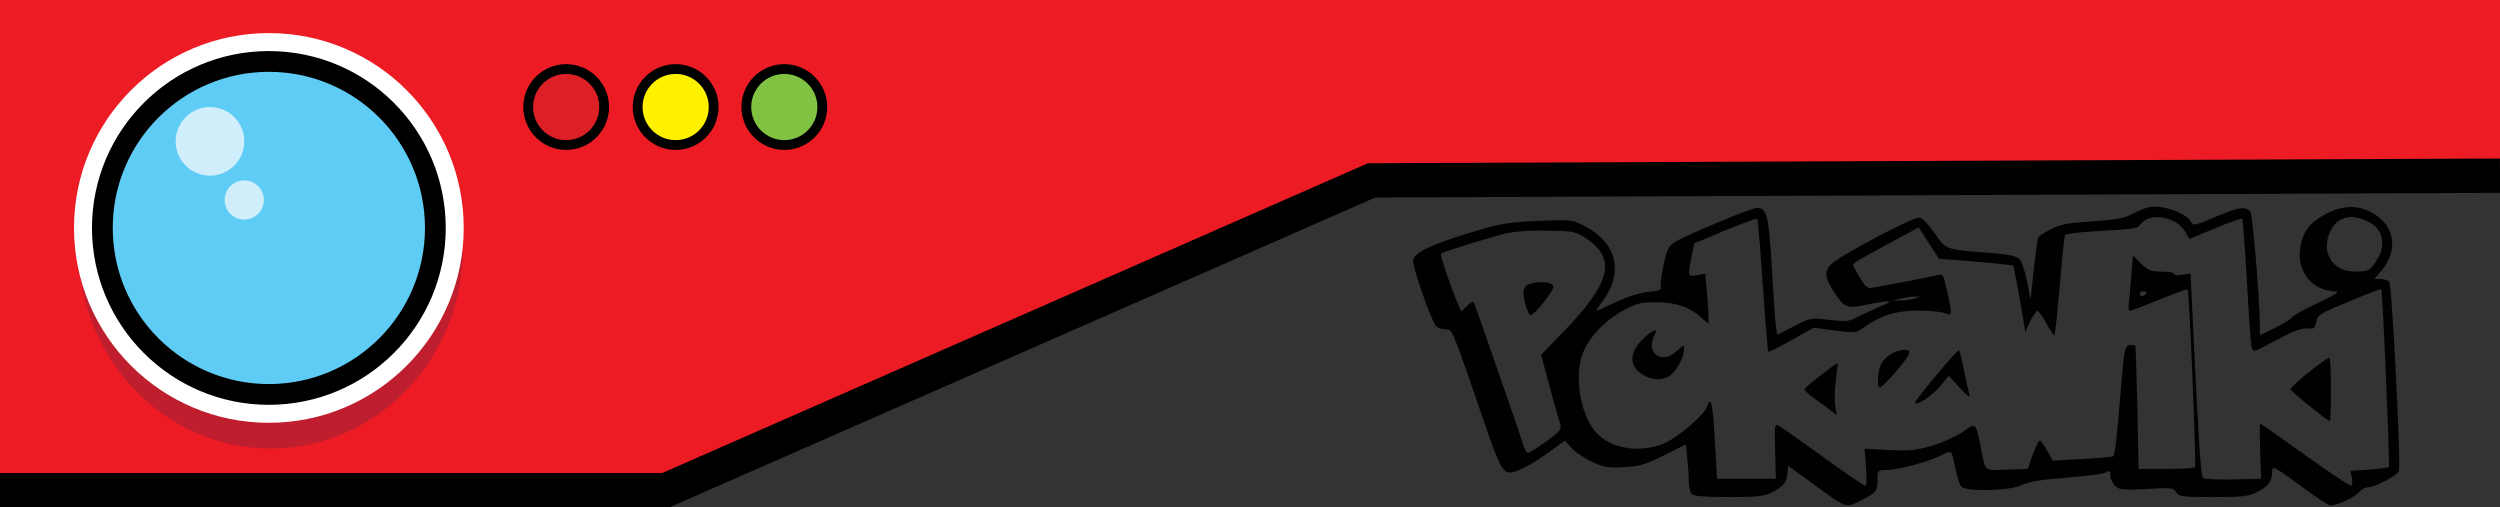 <?xml version="1.0" encoding="utf-8"?>
<!-- Generator: Adobe Illustrator 16.0.0, SVG Export Plug-In . SVG Version: 6.00 Build 0)  -->
<!DOCTYPE svg PUBLIC "-//W3C//DTD SVG 1.1//EN" "http://www.w3.org/Graphics/SVG/1.1/DTD/svg11.dtd">
<svg version="1.1" id="Layer_1" xmlns="http://www.w3.org/2000/svg" xmlns:xlink="http://www.w3.org/1999/xlink" x="0px" y="0px"
	 width="1020px" height="207px" viewBox="0 0 1020 207" enable-background="new 0 0 1020 207" xml:space="preserve">
<rect x="0" y="0" width="1020" height="207" fill="#333333" stroke="none"/>
<polygon fill="#ED1C24" points="0,200.001 271.625,200.001 559.611,73.593 1020,71.667 1020,0 0,0 "/>
<polyline fill="none" stroke="#000000" stroke-width="14" stroke-miterlimit="10" points="0,200 271.625,200 559.611,73.592 
	1020,71.667 "/>
<ellipse fill="#BE1E2D" cx="110.46" cy="101.333" rx="78.431" ry="81.667"/>
<circle fill="#FFFFFF" cx="109.695" cy="93" r="79.5"/>
<circle stroke="#000000" stroke-miterlimit="10" cx="109.696" cy="93" r="71.666"/>
<circle fill="#5FCCF5" stroke="#000000" stroke-miterlimit="10" cx="109.696" cy="93" r="64.196"/>
<circle fill="#D1EEFC" cx="85.666" cy="57.667" r="14"/>
<circle fill="#D1EEFC" cx="99.667" cy="81.593" r="8"/>
<circle fill="#DD1F26" stroke="#000000" stroke-width="4" stroke-miterlimit="10" cx="231" cy="43.667" r="15.5"/>
<circle fill="#FFF200" stroke="#000000" stroke-width="4" stroke-miterlimit="10" cx="275.667" cy="43.667" r="15.5"/>
<circle fill="#80C342" stroke="#000000" stroke-width="4" stroke-miterlimit="10" cx="320" cy="43.667" r="15.5"/>
<g transform="translate(0,129) scale(0.1,-0.1)">
	<path fill="#010101" d="M8760.439,442.949c-14.004-3.999-42.998-17.002-65-28.003c-30-15.996-70-22.998-160-27.998
		c-96.992-6.001-129.004-12.002-167.998-32.002c-26.006-12.998-50-28.999-52.002-35.996c-2.998-7.002-10.996-66.001-17.998-132.002
		l-12.998-120l-14.004,73.999c-7.998,41.001-22.002,83.003-30.996,92.002c-12.002,11.997-43.008,18.999-106.006,23.999
		c-202.998,16.001-192.002,12.002-240.996,82.998c-30,42.002-50,62.002-64.004,62.002c-22.002,0-197.998-90-312.002-157.998
		c-75.996-46.001-81.992-70-35-143.003c43.008-66.997,53.008-71.001,135-53.999c99.004,21.001,117.002,17.998,54.004-7.998
		c-30-13.003-72.002-32.002-92.998-43.003c-34.004-17.998-47.002-18.999-114.004-11.001c-73.994,9.004-75.996,9.004-143.994-25.996
		l-68.008-35l-5,26.997c-2.998,13.999-10,120-16.992,236.001c-12.002,221.001-20,255-61.006,255
		c-22.998,0-283.994-108.999-333.994-138.999c-26.006-16.001-33.008-28.999-47.002-93.999c-9.004-42.002-14.004-82.002-11.006-90
		c4.004-11.001-8.994-16.001-51.992-20c-34.004-3.003-86.006-20-131.006-41.001c-40.996-20-76.992-36.001-80-36.001
		c-1.992,0,7.002,15,20.996,32.998c91.006,119.004,65,242.002-63.994,310c-55,29.004-56.006,29.004-190,24.004
		c-103.994-4.004-156.006-11.001-223.994-31.001c-201.006-58.003-283.008-93.999-291.006-128.999c-5-22.002,73.994-250,95-271.001
		c6.006-6.001,22.002-11.001,37.002-12.002c29.004-1.001,21.992,18.003,160-383.994c59.004-172.012,74.004-200,105-200
		c25.996,0,90,34.004,160.996,85.996l60.996,44.004l28.008-30c15-17.012,52.998-43.008,84.004-57.012
		c46.992-20.996,65.996-25,127.988-20.996c63.008,3.008,87.002,10,164.004,48.008l90,45l6.006-59.004
		c2.998-31.992,5.996-75,5.996-95c0-20.996,5-41.992,12.002-49.004c7.998-7.988,55.996-11.992,150-11.992
		c117.002,0,145,2.988,177.002,19.004c46.992,25,58.994,37.988,62.998,77.988l2.998,30.996l95-68.984
		c142.998-106.016,140-105,202.002-73.008c62.998,31.992,67.998,38.008,67.998,86.992c0,35,0.996,37.012,32.998,37.012
		c47.002,0,177.002,34.004,226.006,60c45.996,22.988,41.992,26.992,60-59.004c5.996-30,15.996-60,21.992-68.008
		c19.004-21.992,201.006-17.988,247.002,6.016c27.002,12.988,77.002,21.992,180.01,30c77.988,5.996,150.996,15,161.992,20.996
		c17.002,9.004,20,7.988,20-13.008c0-12.988,9.004-31.992,20-41.992c18.008-15.996,32.002-17.012,128.008-12.012
		c100,6.016,108.994,5,120-12.988c10.996-18.008,23.994-20,151.992-20c122.002,0,144.004,2.988,180,20.996
		c45,23.008,60,45,60,83.008c0,25,5.996,21.992,108.008-52.012c58.994-44.004,115-81.992,125-85c20-6.992,105,30.996,125.996,57.012
		c7.998,8.984,21.992,15.996,32.998,15.996c27.002,0,117.998,47.988,125,65.996c8.994,25-27.998,757.998-38.994,771.997
		c-6.006,6.001-22.012,12.002-36.006,12.002h-25l20,22.998c80,87.002,67.998,193.003-28.994,247.002
		c-57.012,32.002-118.008,31.001-183.008-2.002c-65-33.999-90.996-62.998-105.996-117.998
		c-28.008-106.001,35-197.998,137.998-201.001c21.006,0,2.998-11.997-72.998-47.998c-55.996-27.002-103.008-53.003-105-58.999
		c-2.002-5-32.002-24.004-65.996-41.001l-63.008-31.001v32.002c-1.992,133.999-29.004,460-40,472.998
		c-17.998,21.001-45.996,17.998-115-11.001c-112.998-47.998-116.992-48.999-126.992-30
		C8917.441,423.95,8809.443,458.95,8760.439,442.949z M8877.441,382.949c12.002-6.001,28.994-23.999,38.994-38.999l16.006-29.004
		l106.006,44.004c57.988,23.999,106.992,40.996,110,38.999c1.992-3.003,10.996-116.001,18.994-253.003
		c7.002-135.996,16.006-257.998,18.994-270.996c5-23.003,6.006-23.003,100,27.998c69.004,37.002,104.004,50,127.012,47.998
		c27.988-2.998,31.992,0,36.992,27.002c5,27.998,15,33.999,133.008,82.998c70.996,30,130,52.002,131.992,50
		c5.996-5.996,35.996-720.005,30.996-725.005c-2.988-2.988-40-7.988-80.996-10.996l-75.996-5l5.996-26.992
		c3.008-15.996,2.002-30-1.992-33.008c-5-2.988-89.004,53.008-188.008,124.004c-99.004,70.996-181.992,129.004-184.004,129.004
		c-1.992,0-1.992-50.996,0-113.008l4.004-111.992l-114.004-3.008c-62.988-0.996-117.988,0.996-122.988,5.996
		c-9.004,9.004-18.008,146.016-39.004,586.006l-12.002,248.003l-33.994-5c-18.008-3.003-33.008-2.002-33.008,3.999
		c0,5-22.998,8.999-50.996,8.999c-44.004,0-55,3.999-84.004,32.998l-32.998,33.003l-7.002-85c-2.998-47.002-7.998-98.003-10-113.003
		c-2.998-15.996,0-27.998,5-27.998s59.004,21.001,120.996,46.001c61.006,25,112.012,43.999,114.004,41.997
		c7.002-6.997,35.996-720.005,30-726.001c-4.004-4.004-56.992-6.992-117.998-6.992h-112.002l-5,250
		c-2.998,137.988-6.992,250.996-7.998,252.993c-1.006,1.001-11.006,2.002-21.006,2.002c-22.988,0-25-13.999-40.996-209.995
		c-14.004-175-21.992-240-29.004-244.004c-2.988-1.992-60-6.992-125.996-10.996l-120-5.996l-22.998,40
		c-12.002,22.988-26.006,40.996-30,40.996c-5,0-17.002-25.996-28.994-57.012l-20.01-57.988l-85.997-3.008
		c-96.006-2.988-86.006-11.992-107.002,98.008c-19.004,94.004-19.004,95-72.002,55.996c-25.996-18.008-82.002-43.008-123.994-55.996
		c-65-19.004-93.008-22.012-177.002-18.008l-100,5l5.996-72.988c2.998-41.016,2.002-76.016-0.996-78.008
		c-4.004-1.992-81.006,50-172.002,115.996c-90.996,65.996-172.998,124.004-182.998,129.004c-17.002,10-17.998,3.008-15-103.008
		l2.998-112.988h-120h-120l-9.004,157.988c-7.998,147.012-15.996,183.008-30.996,138.008c-12.002-38.008-127.998-135-185-155.996
		c-97.002-34.004-200-18.008-262.002,41.992c-65,63.008-96.992,220.996-64.004,321.001c23.008,68.003,89.004,140,168.008,183.003
		c55.996,30,70.996,33.999,137.998,33.999c79.004,0,137.002-21.001,187.002-67.998l22.998-20V2.949c0,18.999-2.998,65-7.002,101.997
		l-5.996,69.004l-34.004-7.002c-37.998-7.002-37.998-5-22.002,76.001l11.006,53.999l125.996,52.998
		c69.004,28.003,127.998,50,131.006,47.002c2.998-2.998,12.998-126.001,22.998-272.002c10-145.996,20-267.998,22.002-270
		c1.992-1.997,45,19.004,95,47.002l90,51.001l85-11.001c80.996-11.001,86.992-11.001,115,8.999
		c71.992,51.001,135.996,72.002,223.994,72.002c45,0,95-5,110-10c32.998-13.003,32.998-10,11.006,88.999
		c-16.006,70-17.002,71.001-43.008,65c-13.994-3.999-70.996-15-125.996-26.001c-55-10-112.998-21.001-130-23.999
		c-27.002-5-32.002-1.001-57.002,40c-15.996,26.001-27.998,48.999-27.998,52.998c0,4.004,19.004,17.002,42.998,30
		c22.998,13.003,82.998,45,132.998,73.003l92.002,48.999l41.006-63.999l41.992-63.999l97.002-7.002
		c52.998-3.999,122.002-10,152.002-13.999l54.004-6.001l11.992-60c7.002-32.998,17.002-93.999,24.004-135l12.998-75l20.01,42.998
		c11.992,23.003,25,42.002,28.994,42.002s20-22.002,36.006-50c15-27.002,30-50,32.988-50c3.008,0,13.008,90,22.012,200
		c8.994,111.001,18.994,205,21.992,208.999c2.002,5,60,12.002,127.002,16.001c172.002,10,167.002,10,181.006,27.998
		C8759.443,409.946,8821.436,413.95,8877.441,382.949z M9667.441,382.949c55-28.999,67.998-92.002,32.002-151.001
		c-28.008-46.001-35-50-90.996-50c-91.006,0-140,77.002-102.012,162.002C9534.443,406.948,9595.439,421.948,9667.441,382.949z
		 M6469.433,318.95c127.012-84.004,105-181.001-91.992-384.004l-90-92.998l16.992-62.007c9.004-35,25-93.984,36.006-132.988
		c11.006-38.008,22.002-80,26.006-90.996c5-18.008-6.006-30-59.004-68.008c-35-25-69.004-45.996-74.004-45.996
		s-14.004,16.992-20,37.988c-7.998,28.008-161.992,471.006-197.998,571.006c-3.994,11.001-11.006,8.999-30-8.999l-23.994-22.998
		l-10,23.999c-33.008,76.001-78.008,210-72.012,212.998c15,8.999,211.006,68.999,266.006,82.002
		c36.006,7.998,103.994,12.998,171.006,11.001C6418.437,346.948,6430.439,344.946,6469.433,318.95z M8755.439,91.948
		c-2.998-5-10-10-15.996-10c-5,0-9.004,5-9.004,10c0,6.001,7.002,10,15.996,10C8754.443,101.948,8758.447,97.949,8755.439,91.948z
		 M7810.439,71.948c-14.004-3.999-37.998-7.998-55-7.998h-30l30,7.998c17.002,3.999,40.996,7.998,55,7.998h25L7810.439,71.948z"/>
	<path fill="#010101" d="M6699.443-97.051c-56.006-56.001-52.002-113.999,10.996-145.996c37.998-20,80-19.004,105.996,2.988
		c27.002,21.011,54.004,74.009,54.004,103.008c0,21.997,0,21.997-27.998-3.999c-61.006-59.004-131.006-10-92.002,63.999
		C6768.437-44.053,6741.435-55.054,6699.443-97.051z"/>
	<path fill="#010101" d="M7699.443-166.05c-24.004-21.006-32.002-39.004-36.006-74.009c-2.998-25-0.996-47.988,4.004-50.996
		c10-6.992,122.998,124.004,122.998,142.002C7790.439-127.051,7730.439-138.052,7699.443-166.05z"/>
	<path fill="#010101" d="M7897.441-244.043c-49.004-58.008-87.002-108.008-84.004-110c10-11.016,66.006,26.992,102.002,67.988
		l35.996,43.008l45-50c25-28.008,43.008-42.012,40-32.012c-2.998,11.016-13.994,57.012-22.998,103.008
		c-8.994,46.001-18.994,83.999-22.002,83.999C7988.437-139.053,7945.439-186.05,7897.441-244.043z"/>
	<path fill="#010101" d="M9420.439-228.047c-40.996-33.008-75-64.004-75-70c0-8.008,150.996-130,160.996-130
		c2.012,0,4.004,57.988,4.004,130c0,71.992-2.998,129.995-6.992,128.999C9498.447-169.048,9461.436-196.05,9420.439-228.047z"/>
	<path fill="#010101" d="M7430.439-240.059c-35.996-26.992-65.996-52.988-67.998-56.992c-1.006-4.004,12.002-18.008,30-30.996
		c17.998-13.008,47.998-35,67.002-49.004l33.994-25.996l-5.996,40c-2.998,21.992-2.002,69.004,2.998,105
		c5,35,7.998,64.995,7.002,65.991C7496.435-190.054,7465.439-212.056,7430.439-240.059z"/>
	<path fill="#010101" d="M6253.437,134.946c-37.998-7.998-45-25.996-30.996-82.998c6.992-27.998,17.998-50,22.998-47.998
		c18.994,5,96.006,102.998,92.998,117.998C6335.439,136.948,6295.439,143.95,6253.437,134.946z"/>
</g>
</svg>
